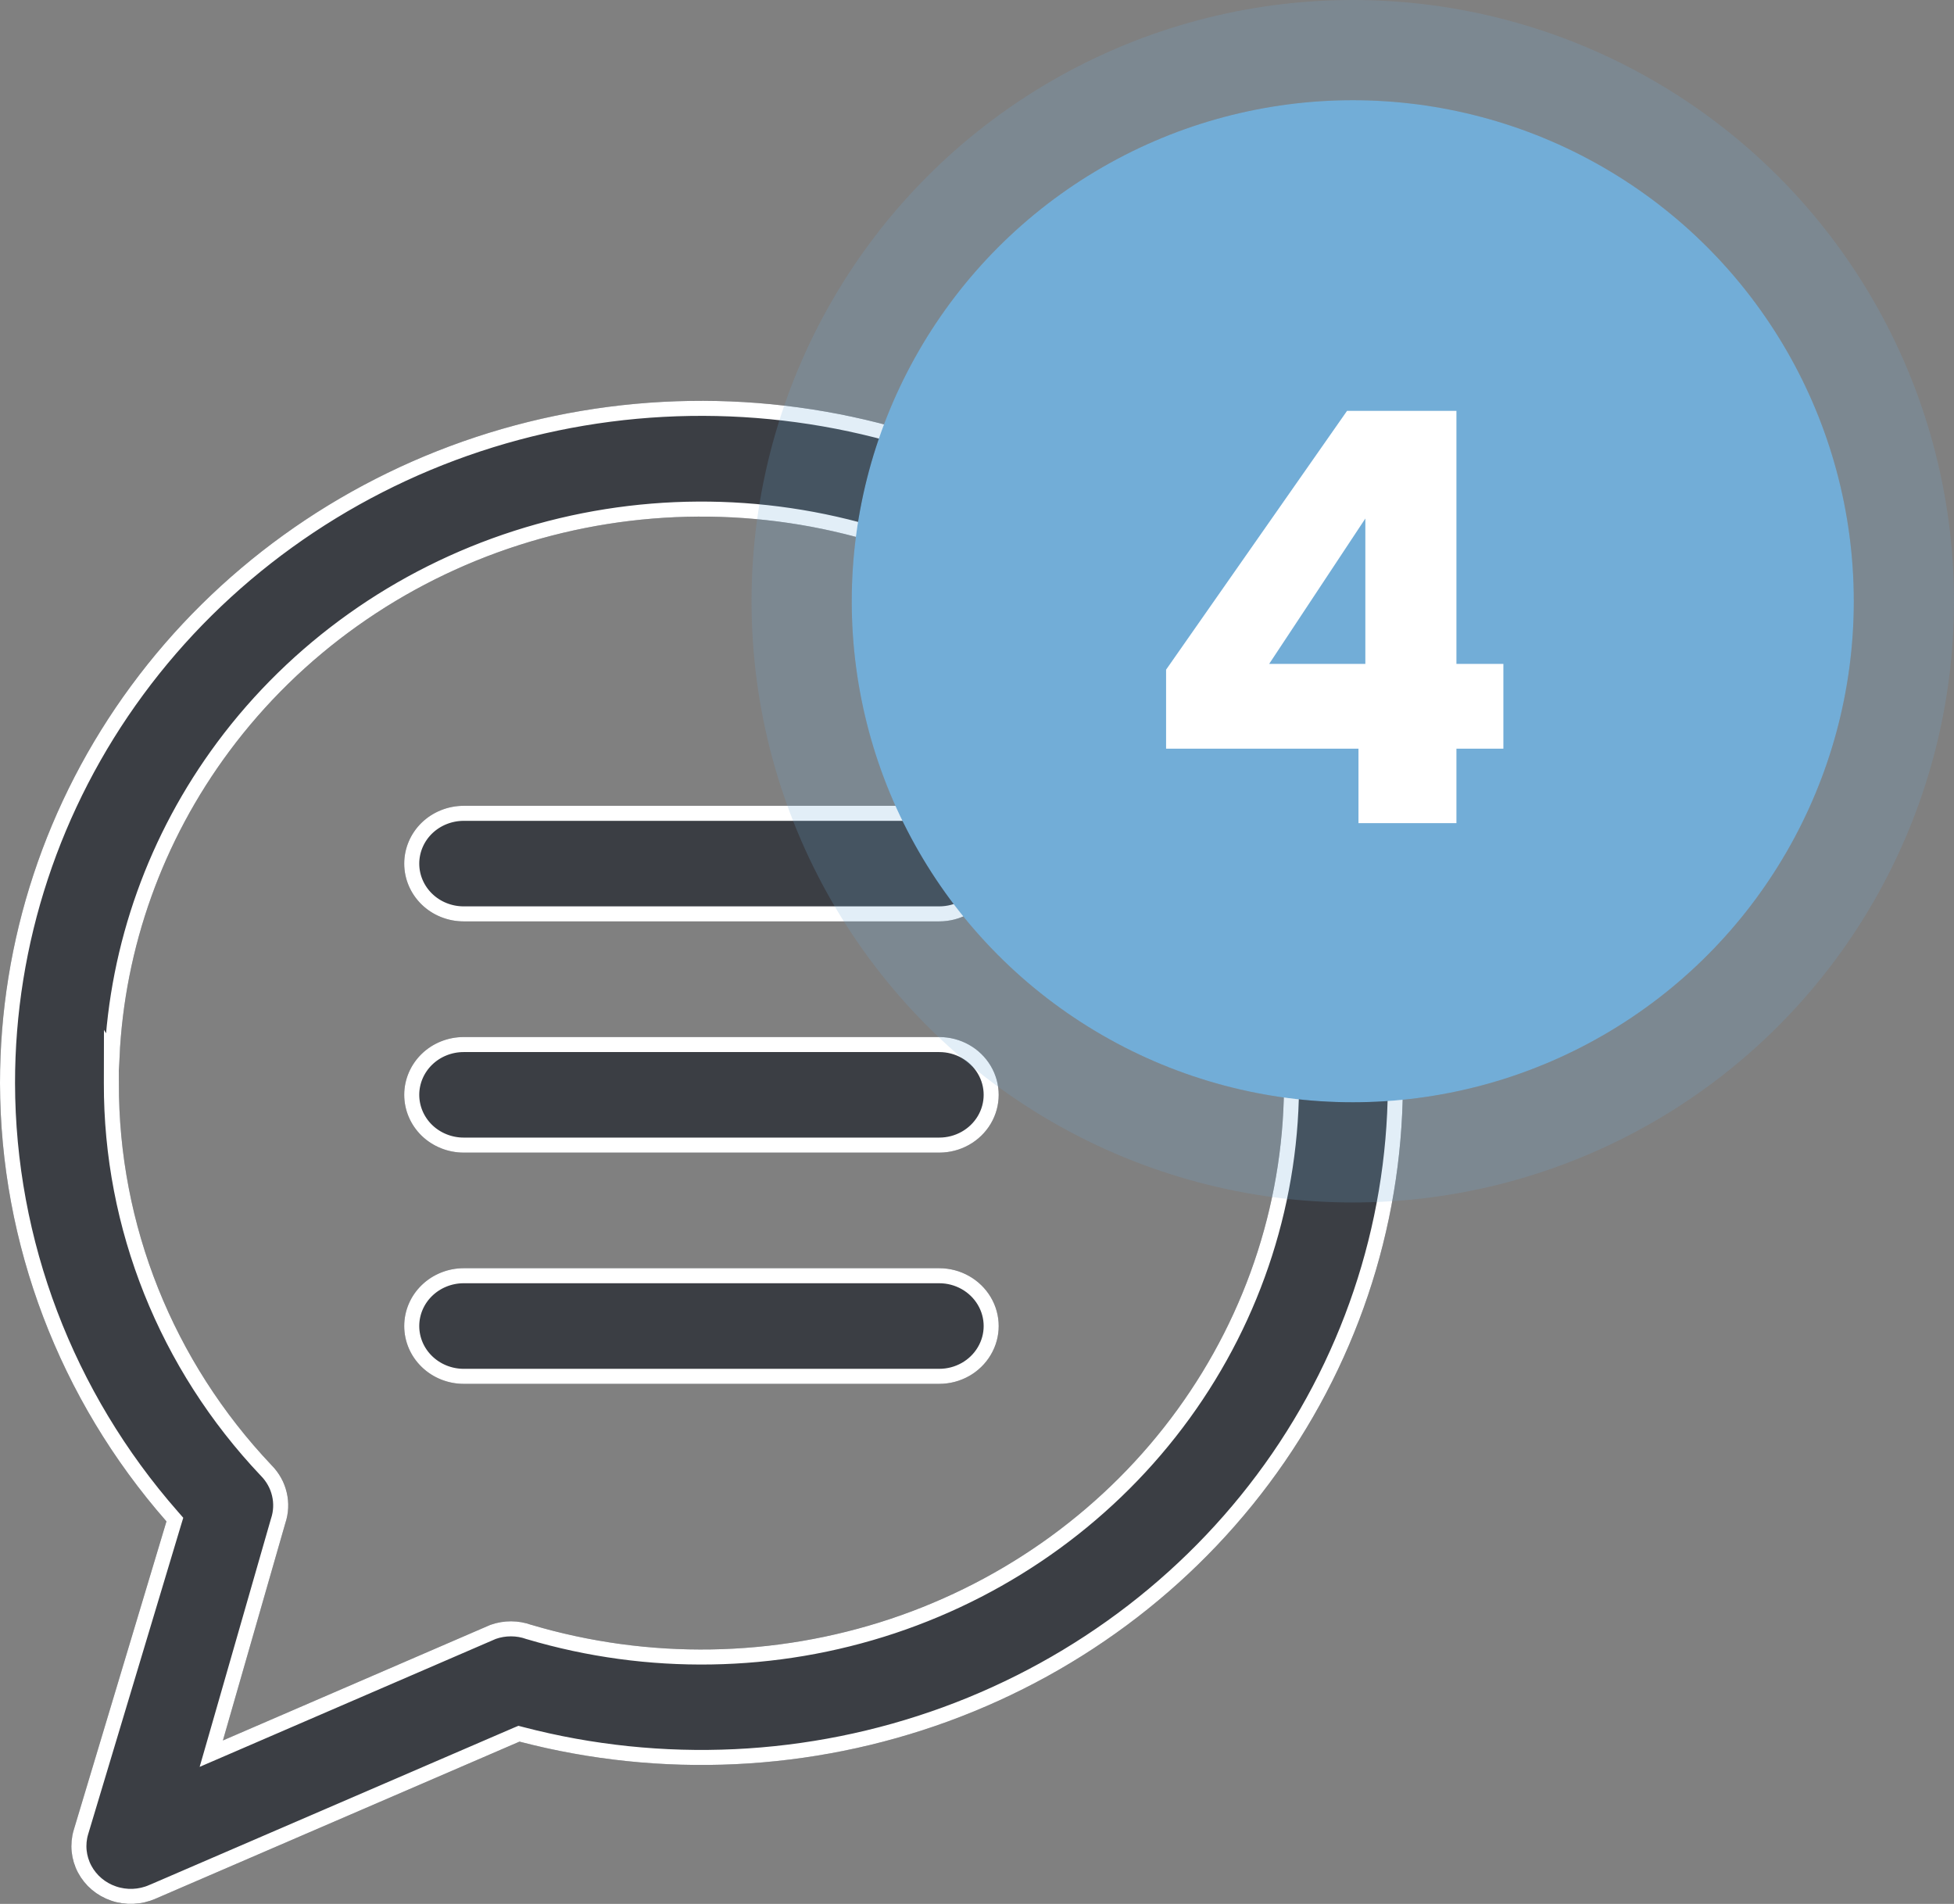 <svg width="39" height="38" viewBox="0 0 39 38" fill="none" xmlns="http://www.w3.org/2000/svg">
<rect x="0" y="0" width="39" height="38" fill="#808080" stroke="none"/>
<path d="M1.472 36.526C1.387 36.809 1.418 37.114 1.557 37.376C1.696 37.638 1.934 37.838 2.22 37.935C2.506 38.033 2.82 38.02 3.097 37.899L10.37 34.761C13.195 35.499 16.188 35.357 18.926 34.356C21.665 33.355 24.012 31.544 25.639 29.18C27.265 26.814 28.088 24.013 27.993 21.17C27.897 18.326 26.888 15.583 25.107 13.326C23.326 11.069 20.862 9.411 18.062 8.586C15.262 7.76 12.267 7.808 9.496 8.724C6.726 9.639 4.32 11.375 2.617 13.688C0.914 16.002 -0.002 18.776 1.98916e-06 21.62C0.006 24.826 1.184 27.925 3.322 30.365L1.472 36.526ZM2.373 21.621C2.373 19.242 3.143 16.923 4.576 14.995C6.01 13.066 8.032 11.627 10.355 10.881C12.678 10.135 15.184 10.121 17.516 10.84C19.848 11.559 21.887 12.976 23.344 14.887C24.8 16.799 25.599 19.109 25.627 21.488C25.654 23.867 24.91 26.193 23.499 28.137C22.088 30.08 20.082 31.542 17.767 32.312C15.453 33.083 12.947 33.124 10.607 32.43C10.342 32.336 10.053 32.336 9.788 32.43L4.449 34.738L5.695 30.4C5.761 30.201 5.77 29.989 5.722 29.786C5.674 29.583 5.571 29.396 5.422 29.246C3.454 27.168 2.365 24.445 2.373 21.62L2.373 21.621ZM8.068 17.237C8.068 16.931 8.193 16.637 8.416 16.421C8.638 16.205 8.94 16.083 9.255 16.083H18.746C19.17 16.083 19.562 16.303 19.774 16.66C19.986 17.017 19.986 17.457 19.774 17.814C19.562 18.171 19.17 18.39 18.746 18.39H9.255C8.94 18.39 8.638 18.269 8.416 18.052C8.193 17.836 8.068 17.543 8.068 17.237ZM8.068 21.851C8.068 21.546 8.193 21.252 8.416 21.036C8.638 20.819 8.94 20.698 9.255 20.698H18.746C19.17 20.698 19.562 20.918 19.774 21.275C19.986 21.631 19.986 22.071 19.774 22.428C19.562 22.785 19.17 23.005 18.746 23.005H9.255C8.94 23.005 8.638 22.884 8.416 22.667C8.193 22.451 8.068 22.157 8.068 21.851ZM8.068 26.466C8.068 26.16 8.193 25.867 8.416 25.65C8.638 25.434 8.94 25.312 9.255 25.312H18.746C19.17 25.312 19.562 25.532 19.774 25.889C19.986 26.246 19.986 26.686 19.774 27.043C19.562 27.4 19.17 27.62 18.746 27.62H9.255C8.94 27.62 8.638 27.498 8.416 27.282C8.193 27.066 8.068 26.772 8.068 26.466Z" fill="#3B3E44"/>
<path d="M3.038 37.761L3.037 37.761C2.795 37.867 2.519 37.879 2.268 37.793C2.017 37.708 1.811 37.533 1.69 37.306C1.569 37.078 1.542 36.814 1.615 36.569C1.615 36.569 1.615 36.569 1.615 36.569L3.466 30.408L3.49 30.329L3.435 30.266C1.32 27.854 0.156 24.789 0.15 21.62C0.148 18.808 1.053 16.065 2.738 13.777C4.422 11.489 6.802 9.772 9.543 8.866C12.284 7.96 15.249 7.913 18.02 8.73L18.062 8.586L18.02 8.73C20.79 9.546 23.228 11.187 24.989 13.419C26.751 15.651 27.748 18.363 27.843 21.175C27.937 23.986 27.123 26.755 25.515 29.095C23.907 31.433 21.585 33.224 18.875 34.215C16.165 35.206 13.204 35.346 10.408 34.616L10.358 34.603L10.31 34.623L3.038 37.761ZM4.456 14.905C3.108 16.719 2.338 18.874 2.235 21.103L2.224 21.085L2.223 21.619C2.215 24.484 3.319 27.244 5.313 29.349L5.313 29.349L5.315 29.351C5.445 29.483 5.535 29.645 5.576 29.821L5.576 29.821C5.618 29.997 5.61 30.18 5.553 30.352L5.553 30.352L5.551 30.358L4.305 34.696L4.217 35.001L4.509 34.875L9.843 32.57C10.074 32.489 10.326 32.489 10.556 32.572L10.556 32.572L10.564 32.574C12.934 33.277 15.471 33.235 17.815 32.455C20.159 31.674 22.191 30.194 23.62 28.225C25.05 26.256 25.805 23.898 25.777 21.486C25.748 19.075 24.939 16.734 23.463 14.797L23.344 14.887L23.463 14.797C21.988 12.86 19.922 11.425 17.56 10.697L17.516 10.84L17.56 10.697C15.199 9.968 12.662 9.983 10.309 10.738C7.957 11.493 5.908 12.951 4.456 14.905ZM8.218 17.237C8.218 16.972 8.326 16.717 8.52 16.528C8.714 16.34 8.979 16.233 9.255 16.233H18.746C19.119 16.233 19.461 16.426 19.645 16.736C19.829 17.046 19.829 17.427 19.645 17.737C19.461 18.047 19.119 18.24 18.746 18.24H9.255C8.979 18.24 8.714 18.134 8.52 17.945C8.326 17.756 8.218 17.502 8.218 17.237ZM8.218 21.851C8.218 21.587 8.326 21.332 8.52 21.143C8.714 20.954 8.979 20.848 9.255 20.848H18.746C19.119 20.848 19.461 21.041 19.645 21.351C19.829 21.661 19.829 22.042 19.645 22.352C19.461 22.662 19.119 22.855 18.746 22.855H9.255C8.979 22.855 8.714 22.748 8.52 22.56C8.326 22.371 8.218 22.116 8.218 21.851ZM8.218 26.466C8.218 26.201 8.326 25.946 8.52 25.758C8.714 25.569 8.979 25.462 9.255 25.462H18.746C19.119 25.462 19.461 25.656 19.645 25.966C19.829 26.276 19.829 26.657 19.645 26.966C19.461 27.277 19.119 27.47 18.746 27.47H9.255C8.979 27.47 8.714 27.363 8.52 27.174C8.326 26.986 8.218 26.731 8.218 26.466Z" stroke="white" stroke-width="0.3"/>
<circle cx="27" cy="12" r="10" fill="#72ADD7"/>
<circle cx="27" cy="12" r="11" stroke="#72ADD7" stroke-opacity="0.2" stroke-width="2"/>
<path d="M27.114 16.429H29.069V14.943H30.006V13.251H29.069V8.2H26.886L23.274 13.366V14.943H27.114V16.429ZM25.331 13.251L27.251 10.349V13.251H25.331Z" fill="white"/>
</svg>
